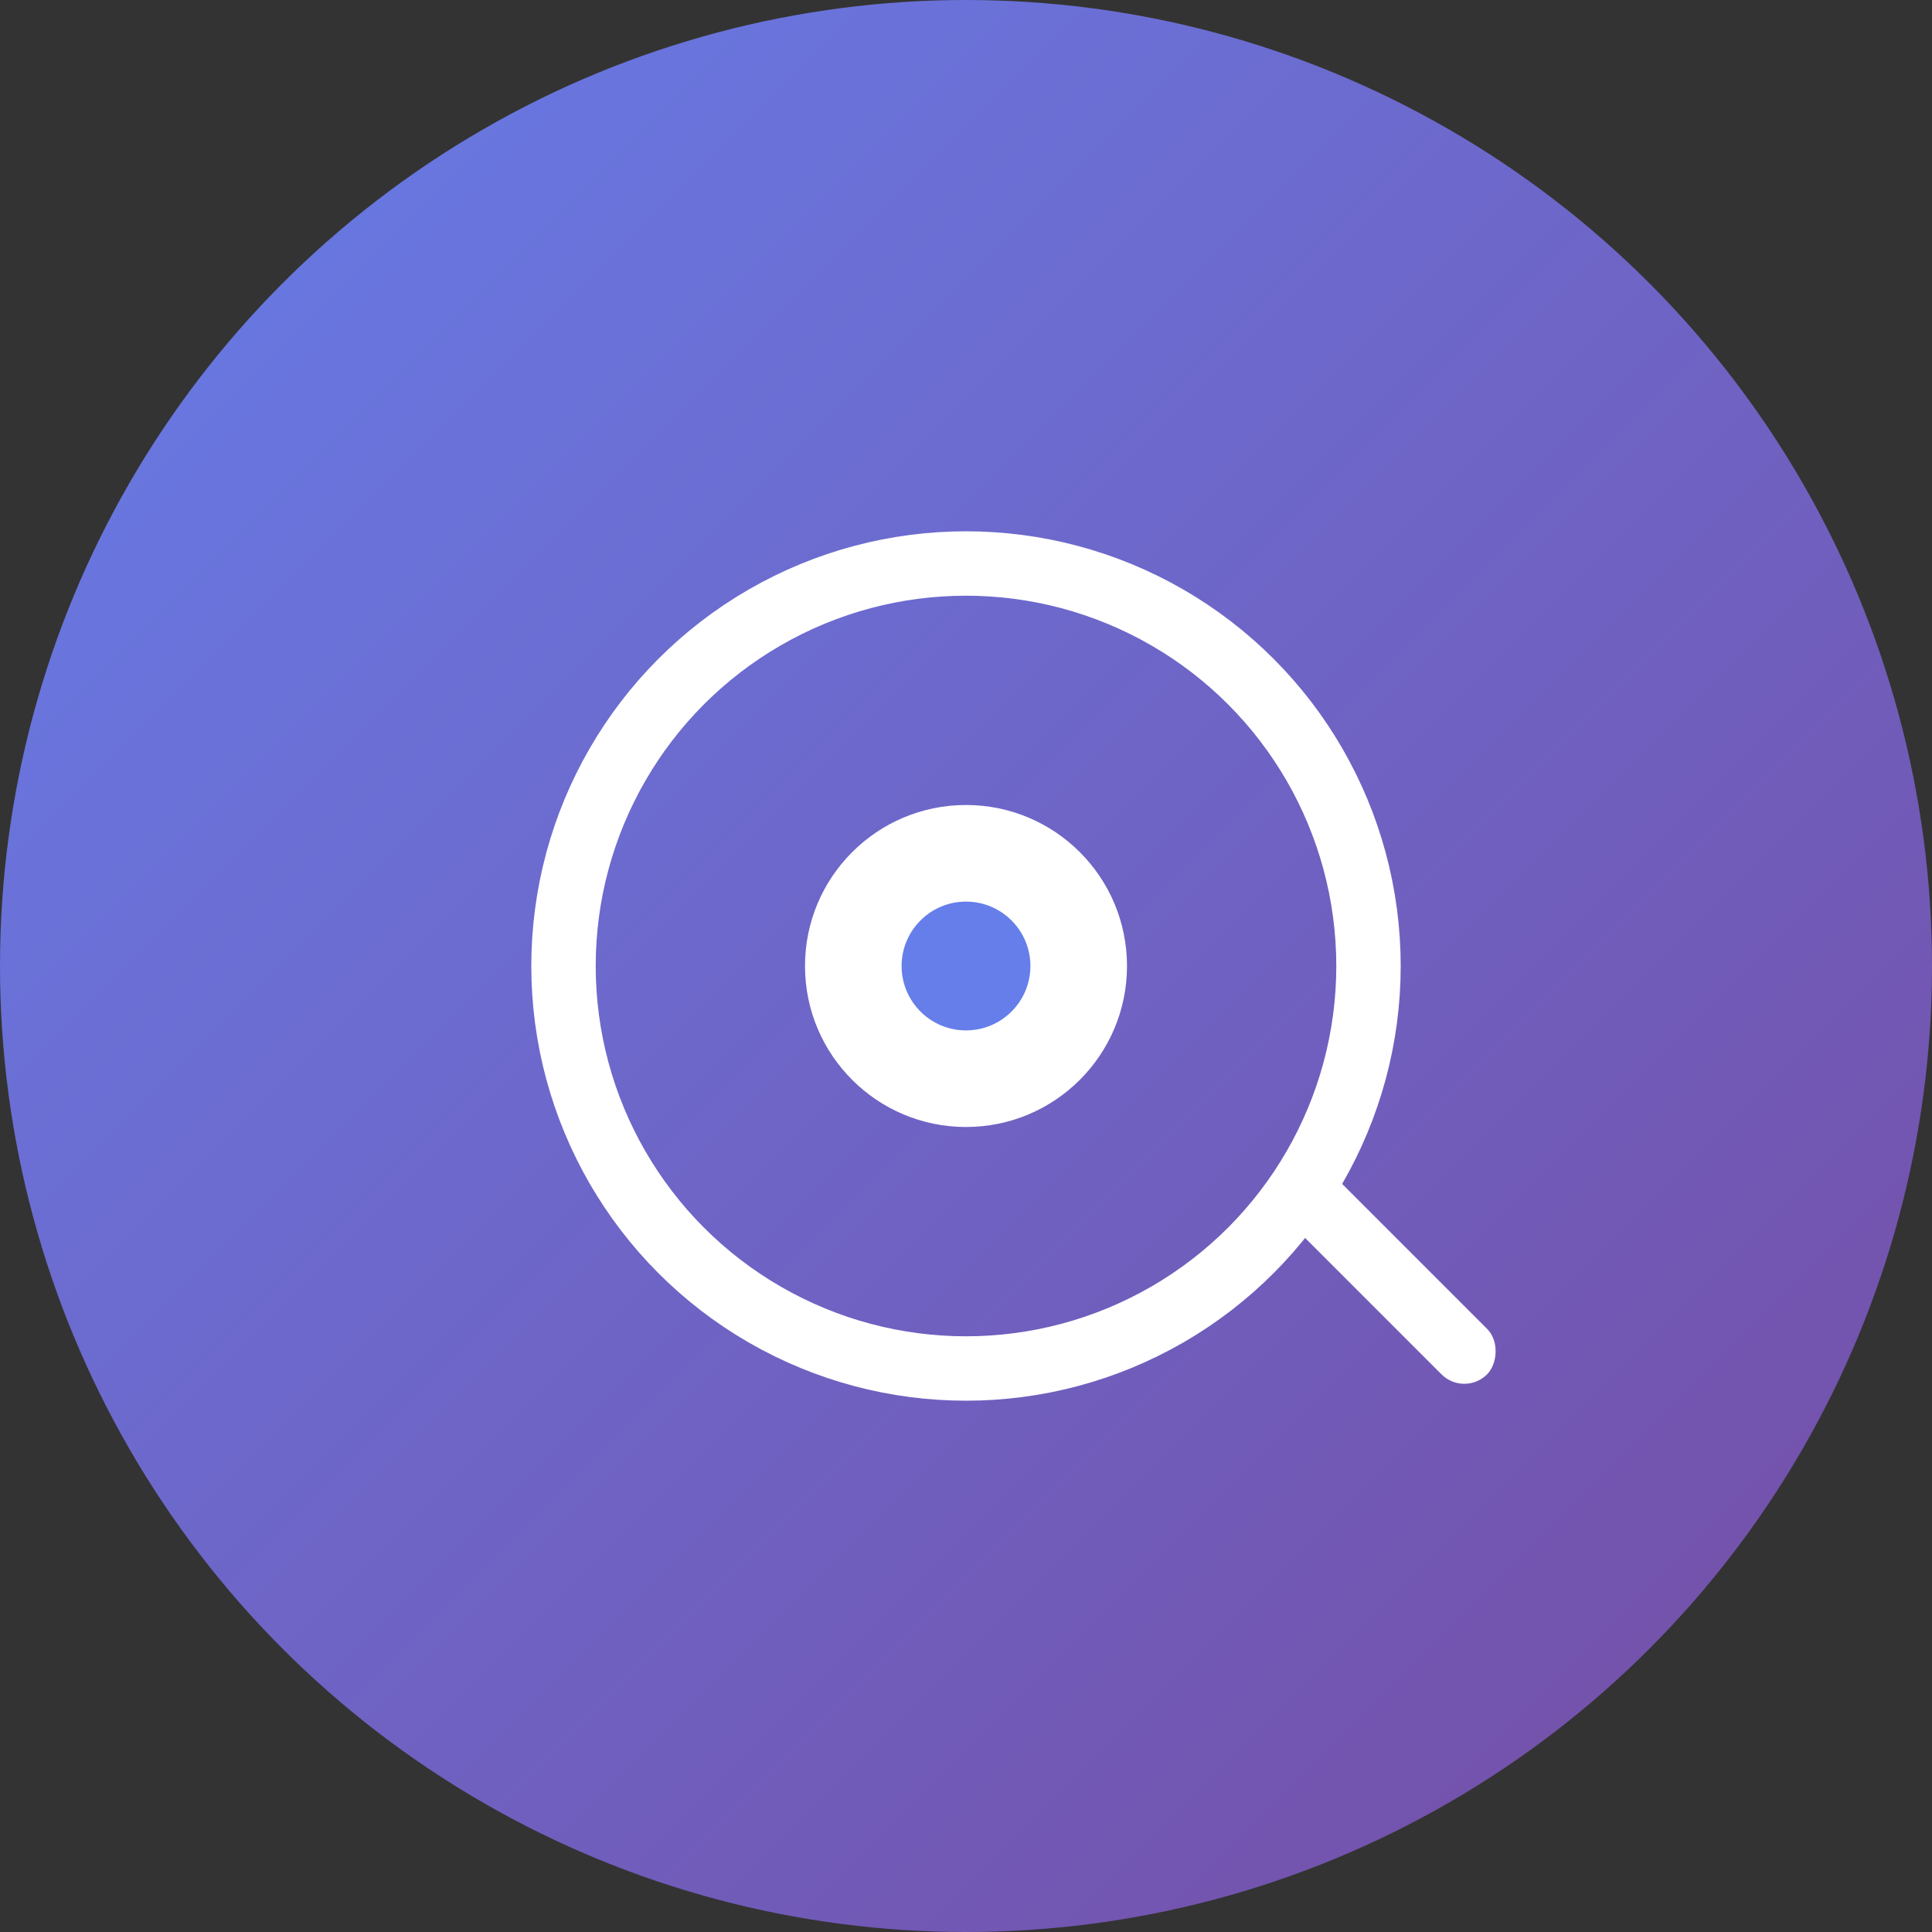 <svg width="120" height="120" viewBox="0 0 120 120" xmlns="http://www.w3.org/2000/svg">
  <rect x="0" y="0" width="120" height="120" fill="#333333" stroke="none"/>
  <defs>
    <linearGradient id="grad1" x1="0%" y1="0%" x2="100%" y2="100%">
      <stop offset="0%" style="stop-color:#667eea;stop-opacity:1" />
      <stop offset="100%" style="stop-color:#764ba2;stop-opacity:1" />
    </linearGradient>
  </defs>
  
  <!-- Background Circle -->
  <circle cx="60" cy="60" r="60" fill="url(#grad1)"/>
  
  <!-- Search Lens -->
  <circle cx="60" cy="60" r="25" fill="none" stroke="white" stroke-width="4"/>
  
  <!-- Lens Handle -->
  <rect x="77" y="77" width="18" height="4" fill="white" rx="2" transform="rotate(45 86 79)"/>
  
  <!-- Inner Eye -->
  <circle cx="60" cy="60" r="10" fill="white"/>
  
  <!-- Pupil -->
  <circle cx="60" cy="60" r="4" fill="#667eea"/>
</svg>